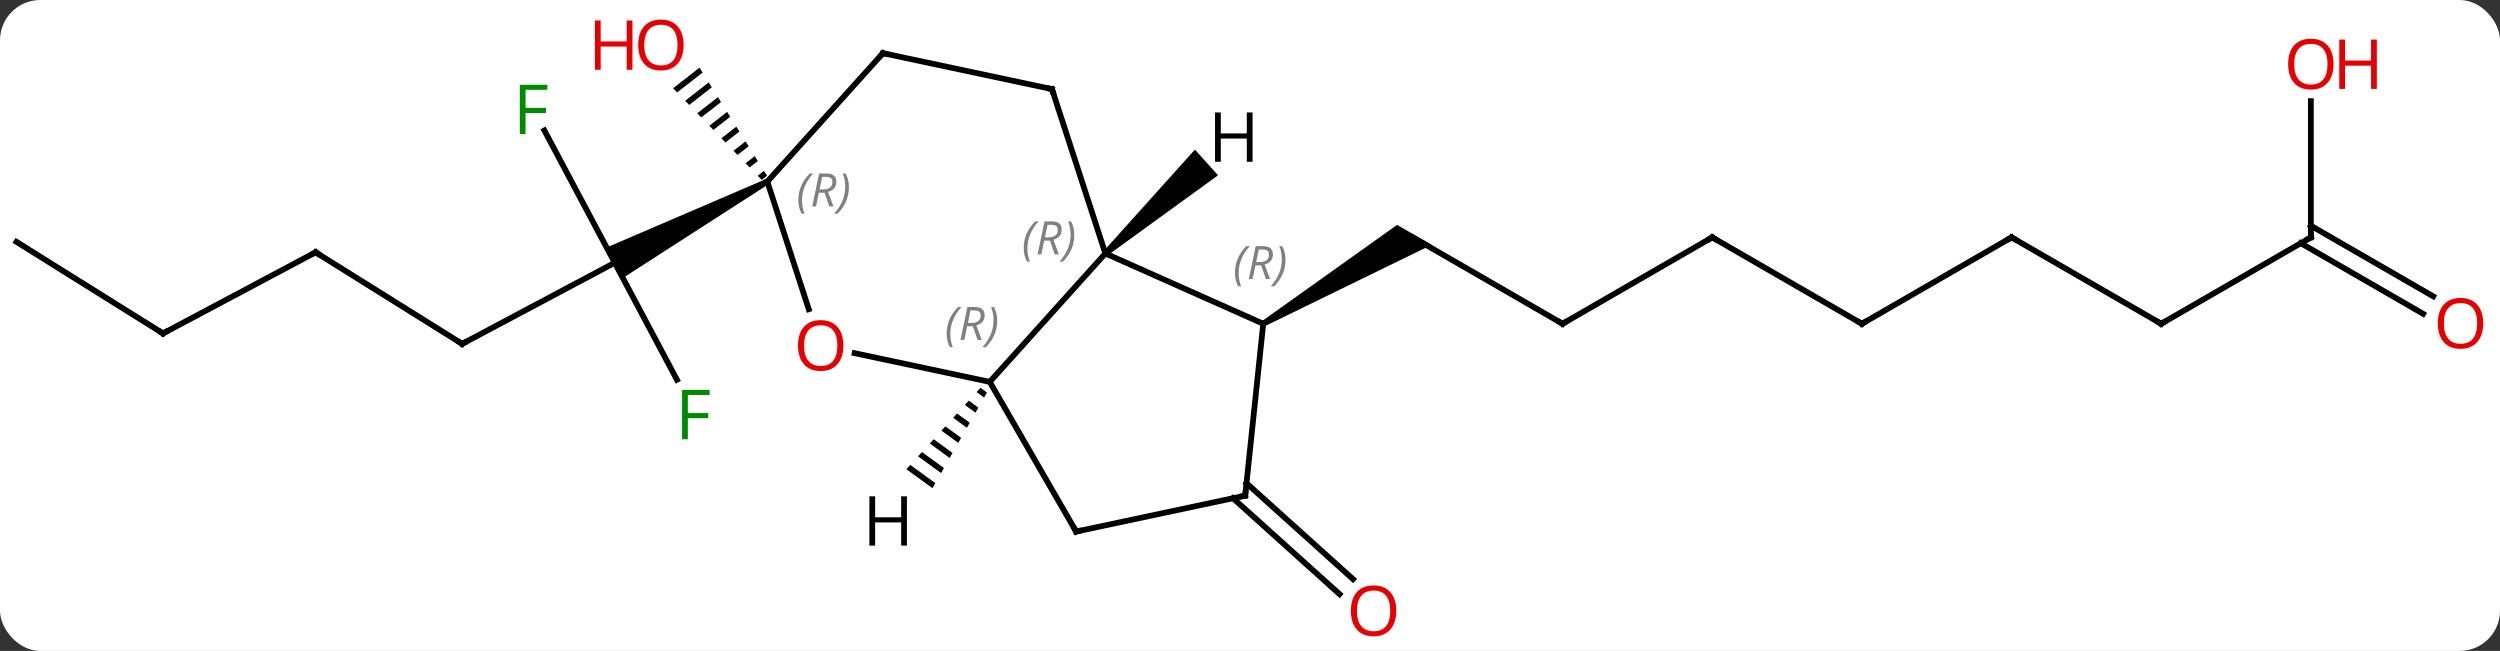 <svg width="434" viewBox="0 0 434 113" style="fill-opacity:1; color-rendering:auto; color-interpolation:auto; text-rendering:auto; stroke:black; stroke-linecap:square; stroke-miterlimit:10; shape-rendering:auto; stroke-opacity:1; fill:black; stroke-dasharray:none; font-weight:normal; stroke-width:1; font-family:'Open Sans'; font-style:normal; stroke-linejoin:miter; font-size:12; stroke-dashoffset:0; image-rendering:auto;" height="113" class="cas-substance-image" xmlns:xlink="http://www.w3.org/1999/xlink" xmlns="http://www.w3.org/2000/svg"><rect x="0" y="0" width="434" height="113" fill="#333333" stroke="none"/><svg class="cas-substance-single-component"><rect y="0" x="0" width="434" stroke="none" ry="7" rx="7" height="113" fill="white" class="cas-substance-group"/><svg y="0" x="0" width="434" viewBox="0 0 434 113" style="fill:black;" height="113" class="cas-substance-single-component-image"><svg><g><g transform="translate(215,57)" style="text-rendering:geometricPrecision; color-rendering:optimizeQuality; color-interpolation:linearRGB; stroke-linecap:butt; image-rendering:optimizeQuality;"><line y2="2.694" y1="-11.388" x2="-134.772" x1="-108.285" style="fill:none;"/><line y2="-34.353" y1="-11.388" x2="-120.496" x1="-108.285" style="fill:none;"/><line y2="8.927" y1="-11.388" x2="-97.482" x1="-108.285" style="fill:none;"/><path style="stroke:none;" d="M-82.033 -25.915 L-81.563 -25.032 L-106.876 -8.739 L-108.285 -11.388 L-109.693 -14.037 Z"/><line y2="-13.203" y1="2.694" x2="-160.215" x1="-134.772" style="fill:none;"/><line y2="0.882" y1="-13.203" x2="-186.702" x1="-160.215" style="fill:none;"/><line y2="-15.015" y1="0.882" x2="-212.145" x1="-186.702" style="fill:none;"/><path style="stroke:none;" d="M-93.559 -45.261 L-98.153 -41.675 L-97.454 -40.952 L-93.027 -44.407 L-93.559 -45.261 ZM-91.962 -42.7 L-96.055 -39.505 L-95.356 -38.782 L-95.356 -38.782 L-91.429 -41.847 L-91.962 -42.7 ZM-90.364 -40.14 L-93.958 -37.336 L-93.958 -37.336 L-93.258 -36.612 L-93.258 -36.612 L-89.832 -39.287 L-90.364 -40.14 ZM-88.766 -37.58 L-91.86 -35.166 L-91.161 -34.443 L-88.234 -36.727 L-88.234 -36.727 L-88.766 -37.58 ZM-87.169 -35.02 L-89.762 -32.996 L-89.063 -32.273 L-89.063 -32.273 L-86.636 -34.166 L-87.169 -35.02 ZM-85.571 -32.459 L-87.665 -30.826 L-87.665 -30.826 L-86.965 -30.103 L-85.039 -31.606 L-85.571 -32.459 ZM-83.974 -29.899 L-85.567 -28.656 L-84.868 -27.933 L-84.868 -27.933 L-83.441 -29.046 L-83.974 -29.899 ZM-82.376 -27.339 L-83.469 -26.486 L-82.77 -25.763 L-81.844 -26.486 L-82.376 -27.339 Z"/><line y2="-0.795" y1="-15.795" x2="56.259" x1="30.279" style="fill:none;"/><path style="stroke:none;" d="M4.549 -0.362 L4.049 -1.228 L27.529 -17.96 L33.529 -14.496 Z"/><line y2="-15.795" y1="-0.795" x2="82.242" x1="56.259" style="fill:none;"/><line y2="-0.795" y1="-15.795" x2="108.222" x1="82.242" style="fill:none;"/><line y2="-15.795" y1="-0.795" x2="134.202" x1="108.222" style="fill:none;"/><line y2="-0.795" y1="-15.795" x2="160.182" x1="134.202" style="fill:none;"/><line y2="-15.795" y1="-0.795" x2="186.165" x1="160.182" style="fill:none;"/><line y2="-39.443" y1="-15.795" x2="186.165" x1="186.165" style="fill:none;"/><line y2="-2.521" y1="-14.785" x2="205.656" x1="184.415" style="fill:none;"/><line y2="-5.552" y1="-17.816" x2="207.406" x1="186.165" style="fill:none;"/><line y2="26.889" y1="43.539" x2="1.39" x1="19.882" style="fill:none;"/><line y2="29.49" y1="46.14" x2="-0.952" x1="17.54" style="fill:none;"/><line y2="-3.319" y1="-25.473" x2="-74.598" x1="-81.798" style="fill:none;"/><line y2="-47.766" y1="-25.473" x2="-61.722" x1="-81.798" style="fill:none;"/><line y2="9.297" y1="4.313" x2="-43.182" x1="-66.631" style="fill:none;"/><line y2="-41.529" y1="-47.766" x2="-32.379" x1="-61.722" style="fill:none;"/><line y2="-12.999" y1="9.297" x2="-23.109" x1="-43.182" style="fill:none;"/><line y2="35.277" y1="9.297" x2="-28.182" x1="-43.182" style="fill:none;"/><line y2="-12.999" y1="-41.529" x2="-23.109" x1="-32.379" style="fill:none;"/><line y2="-0.795" y1="-12.999" x2="4.299" x1="-23.109" style="fill:none;"/><line y2="29.04" y1="35.277" x2="1.164" x1="-28.182" style="fill:none;"/><line y2="29.04" y1="-0.795" x2="1.164" x1="4.299" style="fill:none;"/><path style="stroke:none;" d="M-44.789 10.324 L-45.467 11.067 L-44.16 12.018 L-43.662 11.144 L-43.662 11.144 L-44.789 10.324 ZM-46.821 12.554 L-47.498 13.298 L-45.654 14.639 L-45.156 13.765 L-45.156 13.765 L-46.821 12.554 ZM-48.852 14.785 L-49.529 15.528 L-47.148 17.261 L-47.148 17.261 L-46.65 16.387 L-46.65 16.387 L-48.852 14.785 ZM-50.884 17.015 L-51.561 17.759 L-48.642 19.882 L-48.642 19.882 L-48.144 19.008 L-48.144 19.008 L-50.884 17.015 ZM-52.915 19.245 L-53.592 19.989 L-50.136 22.504 L-50.136 22.504 L-49.638 21.63 L-52.915 19.245 ZM-54.947 21.476 L-55.624 22.219 L-55.624 22.219 L-51.629 25.125 L-51.629 25.125 L-51.132 24.251 L-54.947 21.476 ZM-56.978 23.706 L-57.655 24.45 L-57.655 24.45 L-53.123 27.747 L-53.123 27.747 L-52.625 26.873 L-56.978 23.706 Z"/><path style="stroke:none;" d="M-22.774 -12.627 L-23.444 -13.371 L-7.564 -31.03 L-3.55 -26.571 Z"/><path style="fill:none; stroke-miterlimit:5;" d="M-134.331 2.459 L-134.772 2.694 L-135.196 2.429"/></g><g transform="translate(215,57)" style="stroke-linecap:butt; fill:rgb(0,138,0); text-rendering:geometricPrecision; color-rendering:optimizeQuality; image-rendering:optimizeQuality; font-family:'Open Sans'; stroke:rgb(0,138,0); color-interpolation:linearRGB; stroke-miterlimit:5;"><path style="stroke:none;" d="M-123.761 -33.722 L-124.761 -33.722 L-124.761 -42.284 L-119.979 -42.284 L-119.979 -41.409 L-123.761 -41.409 L-123.761 -38.269 L-120.214 -38.269 L-120.214 -37.378 L-123.761 -37.378 L-123.761 -33.722 Z"/><path style="stroke:none;" d="M-95.591 19.255 L-96.591 19.255 L-96.591 10.693 L-91.809 10.693 L-91.809 11.568 L-95.591 11.568 L-95.591 14.708 L-92.044 14.708 L-92.044 15.599 L-95.591 15.599 L-95.591 19.255 Z"/><path style="fill:none; stroke:black;" d="M-159.791 -12.938 L-160.215 -13.203 L-160.656 -12.968"/><path style="fill:none; stroke:black;" d="M-186.261 0.647 L-186.702 0.882 L-187.126 0.617"/><path style="fill:rgb(230,0,0); stroke:none;" d="M-96.329 -49.183 Q-96.329 -47.121 -97.368 -45.941 Q-98.407 -44.761 -100.25 -44.761 Q-102.141 -44.761 -103.172 -45.925 Q-104.204 -47.09 -104.204 -49.199 Q-104.204 -51.293 -103.172 -52.441 Q-102.141 -53.59 -100.25 -53.59 Q-98.391 -53.59 -97.36 -52.418 Q-96.329 -51.246 -96.329 -49.183 ZM-103.157 -49.183 Q-103.157 -47.449 -102.414 -46.543 Q-101.672 -45.636 -100.25 -45.636 Q-98.829 -45.636 -98.102 -46.535 Q-97.375 -47.433 -97.375 -49.183 Q-97.375 -50.918 -98.102 -51.808 Q-98.829 -52.699 -100.25 -52.699 Q-101.672 -52.699 -102.414 -51.8 Q-103.157 -50.902 -103.157 -49.183 Z"/><path style="fill:rgb(230,0,0); stroke:none;" d="M-105.204 -44.886 L-106.204 -44.886 L-106.204 -48.918 L-110.719 -48.918 L-110.719 -44.886 L-111.719 -44.886 L-111.719 -53.449 L-110.719 -53.449 L-110.719 -49.808 L-106.204 -49.808 L-106.204 -53.449 L-105.204 -53.449 L-105.204 -44.886 Z"/><path style="fill:none; stroke:black;" d="M55.826 -1.045 L56.259 -0.795 L56.692 -1.045"/><path style="fill:none; stroke:black;" d="M81.809 -15.545 L82.242 -15.795 L82.675 -15.545"/><path style="fill:none; stroke:black;" d="M107.789 -1.045 L108.222 -0.795 L108.655 -1.045"/><path style="fill:none; stroke:black;" d="M133.769 -15.545 L134.202 -15.795 L134.635 -15.545"/><path style="fill:none; stroke:black;" d="M159.749 -1.045 L160.182 -0.795 L160.615 -1.045"/><path style="fill:none; stroke:black;" d="M185.732 -15.545 L186.165 -15.795 L186.165 -16.295"/><path style="fill:rgb(230,0,0); stroke:none;" d="M190.102 -45.865 Q190.102 -43.803 189.063 -42.623 Q188.024 -41.443 186.181 -41.443 Q184.29 -41.443 183.259 -42.608 Q182.227 -43.772 182.227 -45.881 Q182.227 -47.975 183.259 -49.123 Q184.29 -50.272 186.181 -50.272 Q188.04 -50.272 189.071 -49.1 Q190.102 -47.928 190.102 -45.865 ZM183.274 -45.865 Q183.274 -44.131 184.017 -43.225 Q184.759 -42.318 186.181 -42.318 Q187.602 -42.318 188.329 -43.217 Q189.056 -44.115 189.056 -45.865 Q189.056 -47.6 188.329 -48.49 Q187.602 -49.381 186.181 -49.381 Q184.759 -49.381 184.017 -48.483 Q183.274 -47.584 183.274 -45.865 Z"/><path style="fill:rgb(230,0,0); stroke:none;" d="M197.618 -41.568 L196.618 -41.568 L196.618 -45.6 L192.102 -45.6 L192.102 -41.568 L191.102 -41.568 L191.102 -50.131 L192.102 -50.131 L192.102 -46.49 L196.618 -46.49 L196.618 -50.131 L197.618 -50.131 L197.618 -41.568 Z"/><path style="fill:rgb(230,0,0); stroke:none;" d="M216.083 -0.865 Q216.083 1.197 215.043 2.377 Q214.004 3.557 212.161 3.557 Q210.27 3.557 209.239 2.393 Q208.208 1.228 208.208 -0.881 Q208.208 -2.975 209.239 -4.123 Q210.27 -5.272 212.161 -5.272 Q214.02 -5.272 215.051 -4.1 Q216.083 -2.928 216.083 -0.865 ZM209.254 -0.865 Q209.254 0.869 209.997 1.775 Q210.739 2.682 212.161 2.682 Q213.583 2.682 214.309 1.783 Q215.036 0.885 215.036 -0.865 Q215.036 -2.6 214.309 -3.49 Q213.583 -4.381 212.161 -4.381 Q210.739 -4.381 209.997 -3.482 Q209.254 -2.584 209.254 -0.865 Z"/><path style="fill:rgb(230,0,0); stroke:none;" d="M27.395 49.043 Q27.395 51.105 26.355 52.285 Q25.316 53.465 23.473 53.465 Q21.582 53.465 20.551 52.3 Q19.52 51.136 19.52 49.027 Q19.52 46.933 20.551 45.785 Q21.582 44.636 23.473 44.636 Q25.332 44.636 26.363 45.808 Q27.395 46.98 27.395 49.043 ZM20.566 49.043 Q20.566 50.777 21.309 51.683 Q22.051 52.59 23.473 52.59 Q24.895 52.59 25.621 51.691 Q26.348 50.793 26.348 49.043 Q26.348 47.308 25.621 46.418 Q24.895 45.527 23.473 45.527 Q22.051 45.527 21.309 46.425 Q20.566 47.324 20.566 49.043 Z"/></g><g transform="translate(215,57)" style="stroke-linecap:butt; font-size:8.4px; fill:gray; text-rendering:geometricPrecision; image-rendering:optimizeQuality; color-rendering:optimizeQuality; font-family:'Open Sans'; font-style:italic; stroke:gray; color-interpolation:linearRGB; stroke-miterlimit:5;"><path style="stroke:none;" d="M-76.405 -22.23 Q-76.405 -23.558 -75.936 -24.683 Q-75.468 -25.808 -74.436 -26.886 L-73.827 -26.886 Q-74.796 -25.823 -75.28 -24.652 Q-75.765 -23.48 -75.765 -22.245 Q-75.765 -20.917 -75.327 -19.902 L-75.843 -19.902 Q-76.405 -20.933 -76.405 -22.23 ZM-72.845 -23.542 L-73.345 -21.167 L-74.001 -21.167 L-72.798 -26.886 L-71.548 -26.886 Q-69.814 -26.886 -69.814 -25.448 Q-69.814 -24.089 -71.251 -23.698 L-70.314 -21.167 L-71.033 -21.167 L-71.861 -23.542 L-72.845 -23.542 ZM-72.267 -26.292 Q-72.658 -24.37 -72.72 -24.12 L-72.064 -24.12 Q-71.314 -24.12 -70.908 -24.448 Q-70.501 -24.777 -70.501 -25.402 Q-70.501 -25.87 -70.759 -26.081 Q-71.017 -26.292 -71.611 -26.292 L-72.267 -26.292 ZM-67.628 -24.542 Q-67.628 -23.214 -68.105 -22.081 Q-68.581 -20.948 -69.597 -19.902 L-70.206 -19.902 Q-68.269 -22.058 -68.269 -24.542 Q-68.269 -25.87 -68.706 -26.886 L-68.19 -26.886 Q-67.628 -25.823 -67.628 -24.542 Z"/></g><g transform="translate(215,57)" style="stroke-linecap:butt; fill:rgb(230,0,0); text-rendering:geometricPrecision; color-rendering:optimizeQuality; image-rendering:optimizeQuality; font-family:'Open Sans'; stroke:rgb(230,0,0); color-interpolation:linearRGB; stroke-miterlimit:5;"><path style="stroke:none;" d="M-68.588 2.99 Q-68.588 5.052 -69.627 6.232 Q-70.666 7.412 -72.509 7.412 Q-74.4 7.412 -75.431 6.247 Q-76.463 5.083 -76.463 2.974 Q-76.463 0.88 -75.431 -0.268 Q-74.4 -1.417 -72.509 -1.417 Q-70.65 -1.417 -69.619 -0.245 Q-68.588 0.927 -68.588 2.99 ZM-75.416 2.99 Q-75.416 4.724 -74.673 5.63 Q-73.931 6.537 -72.509 6.537 Q-71.088 6.537 -70.361 5.638 Q-69.634 4.74 -69.634 2.99 Q-69.634 1.255 -70.361 0.365 Q-71.088 -0.526 -72.509 -0.526 Q-73.931 -0.526 -74.673 0.372 Q-75.416 1.271 -75.416 2.99 Z"/><path style="fill:none; stroke:black;" d="M-62.057 -47.395 L-61.722 -47.766 L-61.233 -47.662"/></g><g transform="translate(215,57)" style="stroke-linecap:butt; font-size:8.4px; fill:gray; text-rendering:geometricPrecision; image-rendering:optimizeQuality; color-rendering:optimizeQuality; font-family:'Open Sans'; font-style:italic; stroke:gray; color-interpolation:linearRGB; stroke-miterlimit:5;"><path style="stroke:none;" d="M-50.661 0.951 Q-50.661 -0.378 -50.192 -1.502 Q-49.724 -2.627 -48.692 -3.706 L-48.083 -3.706 Q-49.052 -2.643 -49.536 -1.471 Q-50.02 -0.299 -50.02 0.935 Q-50.02 2.263 -49.583 3.279 L-50.099 3.279 Q-50.661 2.248 -50.661 0.951 ZM-47.101 -0.362 L-47.601 2.013 L-48.257 2.013 L-47.054 -3.706 L-45.804 -3.706 Q-44.07 -3.706 -44.07 -2.268 Q-44.07 -0.909 -45.507 -0.518 L-44.57 2.013 L-45.288 2.013 L-46.117 -0.362 L-47.101 -0.362 ZM-46.523 -3.112 Q-46.913 -1.19 -46.976 -0.94 L-46.32 -0.94 Q-45.57 -0.94 -45.163 -1.268 Q-44.757 -1.596 -44.757 -2.221 Q-44.757 -2.69 -45.015 -2.901 Q-45.273 -3.112 -45.867 -3.112 L-46.523 -3.112 ZM-41.884 -1.362 Q-41.884 -0.034 -42.36 1.099 Q-42.837 2.232 -43.853 3.279 L-44.462 3.279 Q-42.524 1.123 -42.524 -1.362 Q-42.524 -2.69 -42.962 -3.706 L-42.446 -3.706 Q-41.884 -2.643 -41.884 -1.362 Z"/><path style="fill:none; stroke:black;" d="M-32.868 -41.633 L-32.379 -41.529 L-32.224 -41.053"/><path style="stroke:none;" d="M-37.279 -13.914 Q-37.279 -15.242 -36.81 -16.367 Q-36.342 -17.492 -35.31 -18.57 L-34.701 -18.57 Q-35.67 -17.508 -36.154 -16.336 Q-36.639 -15.164 -36.639 -13.929 Q-36.639 -12.601 -36.201 -11.586 L-36.717 -11.586 Q-37.279 -12.617 -37.279 -13.914 ZM-33.719 -15.226 L-34.219 -12.851 L-34.875 -12.851 L-33.672 -18.57 L-32.422 -18.57 Q-30.688 -18.57 -30.688 -17.133 Q-30.688 -15.773 -32.125 -15.383 L-31.188 -12.851 L-31.907 -12.851 L-32.735 -15.226 L-33.719 -15.226 ZM-33.141 -17.976 Q-33.532 -16.054 -33.594 -15.804 L-32.938 -15.804 Q-32.188 -15.804 -31.782 -16.133 Q-31.375 -16.461 -31.375 -17.086 Q-31.375 -17.554 -31.633 -17.765 Q-31.891 -17.976 -32.485 -17.976 L-33.141 -17.976 ZM-28.502 -16.226 Q-28.502 -14.898 -28.979 -13.765 Q-29.455 -12.633 -30.471 -11.586 L-31.08 -11.586 Q-29.142 -13.742 -29.142 -16.226 Q-29.142 -17.554 -29.58 -18.57 L-29.064 -18.57 Q-28.502 -17.508 -28.502 -16.226 Z"/><path style="fill:none; stroke:black;" d="M-28.432 34.844 L-28.182 35.277 L-27.693 35.173"/><path style="stroke:none;" d="M-0.613 -9.617 Q-0.613 -10.945 -0.144 -12.07 Q0.325 -13.195 1.356 -14.274 L1.965 -14.274 Q0.997 -13.211 0.512 -12.039 Q0.028 -10.867 0.028 -9.633 Q0.028 -8.305 0.465 -7.289 L-0.05 -7.289 Q-0.613 -8.32 -0.613 -9.617 ZM2.947 -10.93 L2.447 -8.555 L1.791 -8.555 L2.994 -14.274 L4.244 -14.274 Q5.978 -14.274 5.978 -12.836 Q5.978 -11.477 4.541 -11.086 L5.478 -8.555 L4.76 -8.555 L3.932 -10.93 L2.947 -10.93 ZM3.525 -13.68 Q3.135 -11.758 3.072 -11.508 L3.728 -11.508 Q4.478 -11.508 4.885 -11.836 Q5.291 -12.164 5.291 -12.789 Q5.291 -13.258 5.033 -13.469 Q4.775 -13.68 4.181 -13.68 L3.525 -13.68 ZM8.164 -11.93 Q8.164 -10.602 7.688 -9.469 Q7.211 -8.336 6.196 -7.289 L5.586 -7.289 Q7.524 -9.445 7.524 -11.93 Q7.524 -13.258 7.086 -14.274 L7.602 -14.274 Q8.164 -13.211 8.164 -11.93 Z"/><path style="fill:none; stroke:black;" d="M0.675 29.144 L1.164 29.04 L1.216 28.543"/></g><g transform="translate(215,57)" style="stroke-linecap:butt; text-rendering:geometricPrecision; color-rendering:optimizeQuality; image-rendering:optimizeQuality; font-family:'Open Sans'; color-interpolation:linearRGB; stroke-miterlimit:5;"><path style="stroke:none;" d="M-57.558 37.723 L-58.558 37.723 L-58.558 33.692 L-63.074 33.692 L-63.074 37.723 L-64.074 37.723 L-64.074 29.161 L-63.074 29.161 L-63.074 32.801 L-58.558 32.801 L-58.558 29.161 L-57.558 29.161 L-57.558 37.723 Z"/><path style="stroke:none;" d="M2.445 -28.916 L1.445 -28.916 L1.445 -32.947 L-3.071 -32.947 L-3.071 -28.916 L-4.071 -28.916 L-4.071 -37.478 L-3.071 -37.478 L-3.071 -33.838 L1.445 -33.838 L1.445 -37.478 L2.445 -37.478 L2.445 -28.916 Z"/></g></g></svg></svg></svg></svg>